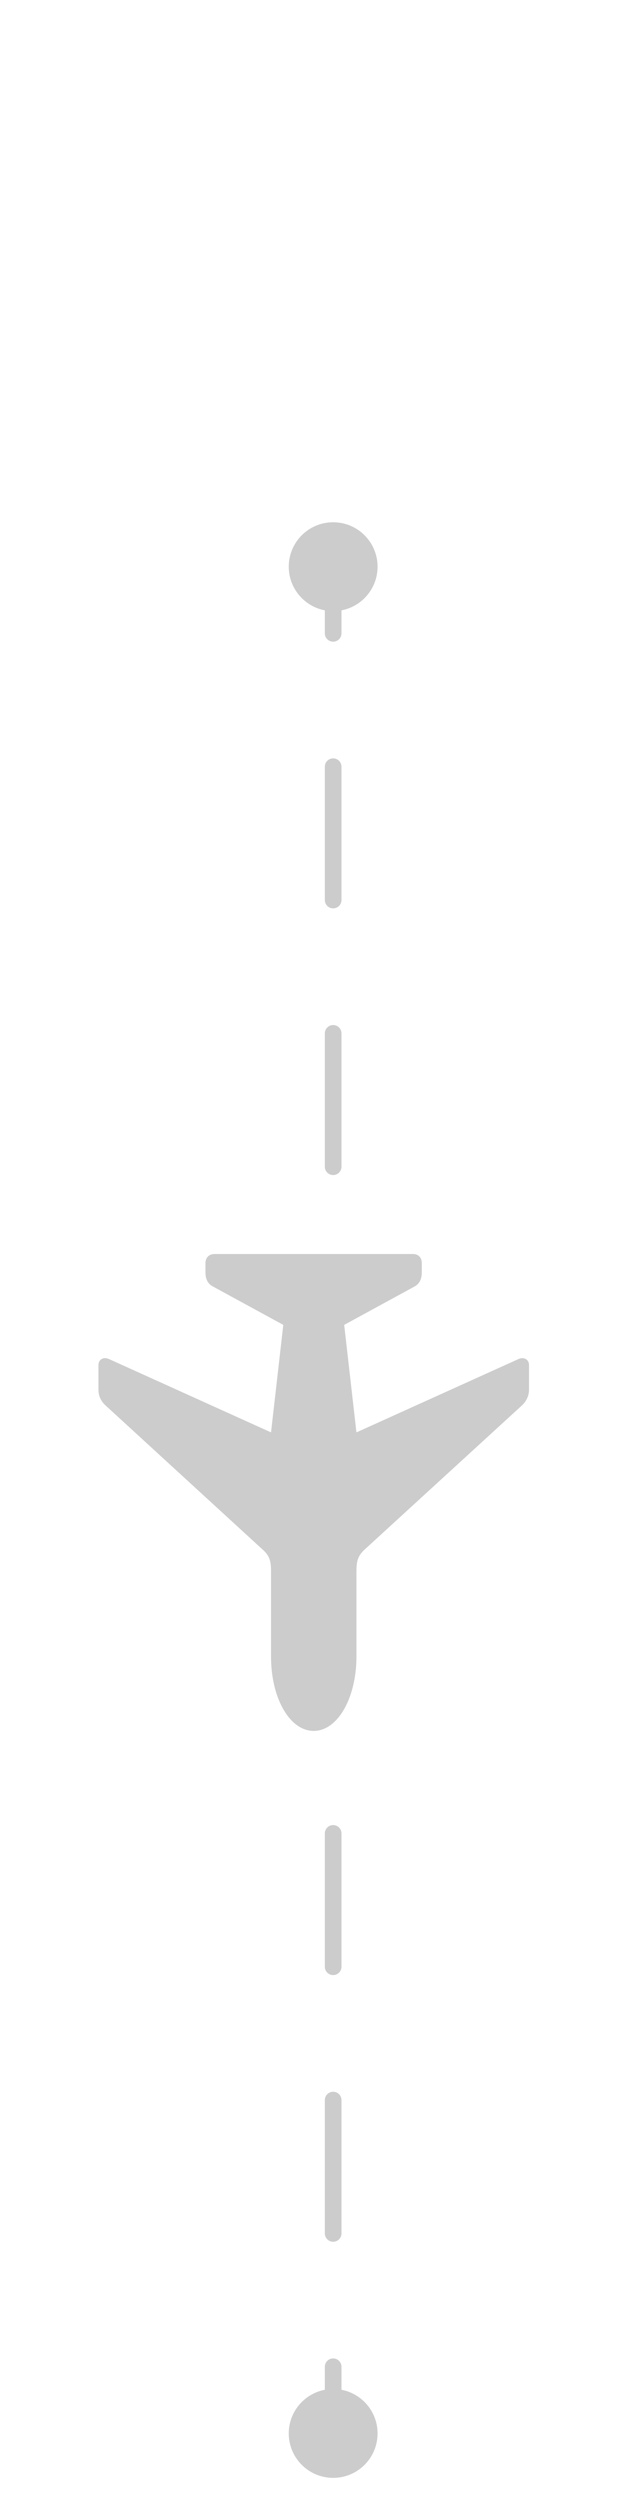 <svg width="19" height="75" viewBox="0 0 19 75" fill="none" xmlns="http://www.w3.org/2000/svg">
<path d="M10 74.333C10.736 74.333 11.333 73.736 11.333 73C11.333 72.264 10.736 71.667 10 71.667C9.264 71.667 8.667 72.264 8.667 73C8.667 73.736 9.264 74.333 10 74.333ZM10 18.333C10.736 18.333 11.333 17.736 11.333 17C11.333 16.264 10.736 15.667 10 15.667C9.264 15.667 8.667 16.264 8.667 17C8.667 17.736 9.264 18.333 10 18.333ZM10.25 71C10.25 70.862 10.138 70.75 10 70.75C9.862 70.75 9.75 70.862 9.75 71L10.25 71ZM9.75 67C9.75 67.138 9.862 67.25 10 67.25C10.138 67.25 10.25 67.138 10.25 67L9.75 67ZM10.25 63C10.25 62.862 10.138 62.75 10 62.75C9.862 62.75 9.75 62.862 9.75 63L10.25 63ZM9.75 59C9.75 59.138 9.862 59.25 10 59.25C10.138 59.25 10.25 59.138 10.25 59L9.75 59ZM10.25 55C10.25 54.862 10.138 54.75 10 54.75C9.862 54.75 9.75 54.862 9.75 55L10.25 55ZM9.75 51C9.75 51.138 9.862 51.25 10 51.25C10.138 51.25 10.25 51.138 10.25 51L9.75 51ZM10.25 47C10.25 46.862 10.138 46.75 10 46.75C9.862 46.75 9.75 46.862 9.75 47L10.25 47ZM9.75 43C9.75 43.138 9.862 43.25 10 43.25C10.138 43.25 10.25 43.138 10.25 43L9.75 43ZM10.25 39C10.25 38.862 10.138 38.75 10 38.75C9.862 38.75 9.75 38.862 9.75 39L10.25 39ZM9.75 35C9.75 35.138 9.862 35.25 10 35.25C10.138 35.25 10.25 35.138 10.25 35L9.75 35ZM10.25 31C10.25 30.862 10.138 30.75 10 30.75C9.862 30.75 9.75 30.862 9.75 31L10.25 31ZM9.75 27C9.75 27.138 9.862 27.25 10 27.25C10.138 27.25 10.25 27.138 10.25 27L9.75 27ZM10.25 23C10.25 22.862 10.138 22.75 10 22.75C9.862 22.75 9.75 22.862 9.75 23L10.25 23ZM9.75 19C9.75 19.138 9.862 19.25 10 19.25C10.138 19.25 10.25 19.138 10.25 19L9.75 19ZM10.25 73L10.25 71L9.75 71L9.75 73L10.25 73ZM10.25 67L10.25 63L9.75 63L9.75 67L10.25 67ZM10.25 59L10.25 55L9.75 55L9.75 59L10.25 59ZM10.25 51L10.25 47L9.75 47L9.75 51L10.25 51ZM10.25 43L10.25 39L9.75 39L9.75 43L10.25 43ZM10.25 35L10.25 31L9.75 31L9.75 35L10.25 35ZM10.25 27L10.25 23L9.75 23L9.75 27L10.25 27ZM10.25 19L10.25 17L9.75 17L9.75 19L10.25 19Z" fill="black" fill-opacity="0.2"/>
<path d="M9.417 51.926C8.674 51.92 8.135 50.911 8.135 49.698L8.135 47.14C8.135 46.785 8.078 46.651 7.836 46.442L3.184 42.176C3.031 42.043 2.955 41.878 2.955 41.688L2.955 40.951C2.955 40.786 3.101 40.691 3.279 40.773L8.135 42.97L8.503 39.745L6.396 38.596C6.237 38.514 6.167 38.374 6.167 38.165L6.167 37.892C6.167 37.727 6.275 37.619 6.44 37.619L12.394 37.619C12.559 37.619 12.661 37.727 12.661 37.892L12.661 38.165C12.661 38.374 12.591 38.514 12.438 38.596L10.331 39.745L10.699 42.97L15.555 40.773C15.727 40.691 15.879 40.786 15.879 40.951L15.879 41.688C15.879 41.878 15.796 42.043 15.65 42.176L10.991 46.442C10.756 46.651 10.699 46.785 10.699 47.14L10.699 49.698C10.699 50.911 10.153 51.92 9.417 51.926Z" fill="#CCCCCC"/>
</svg>
